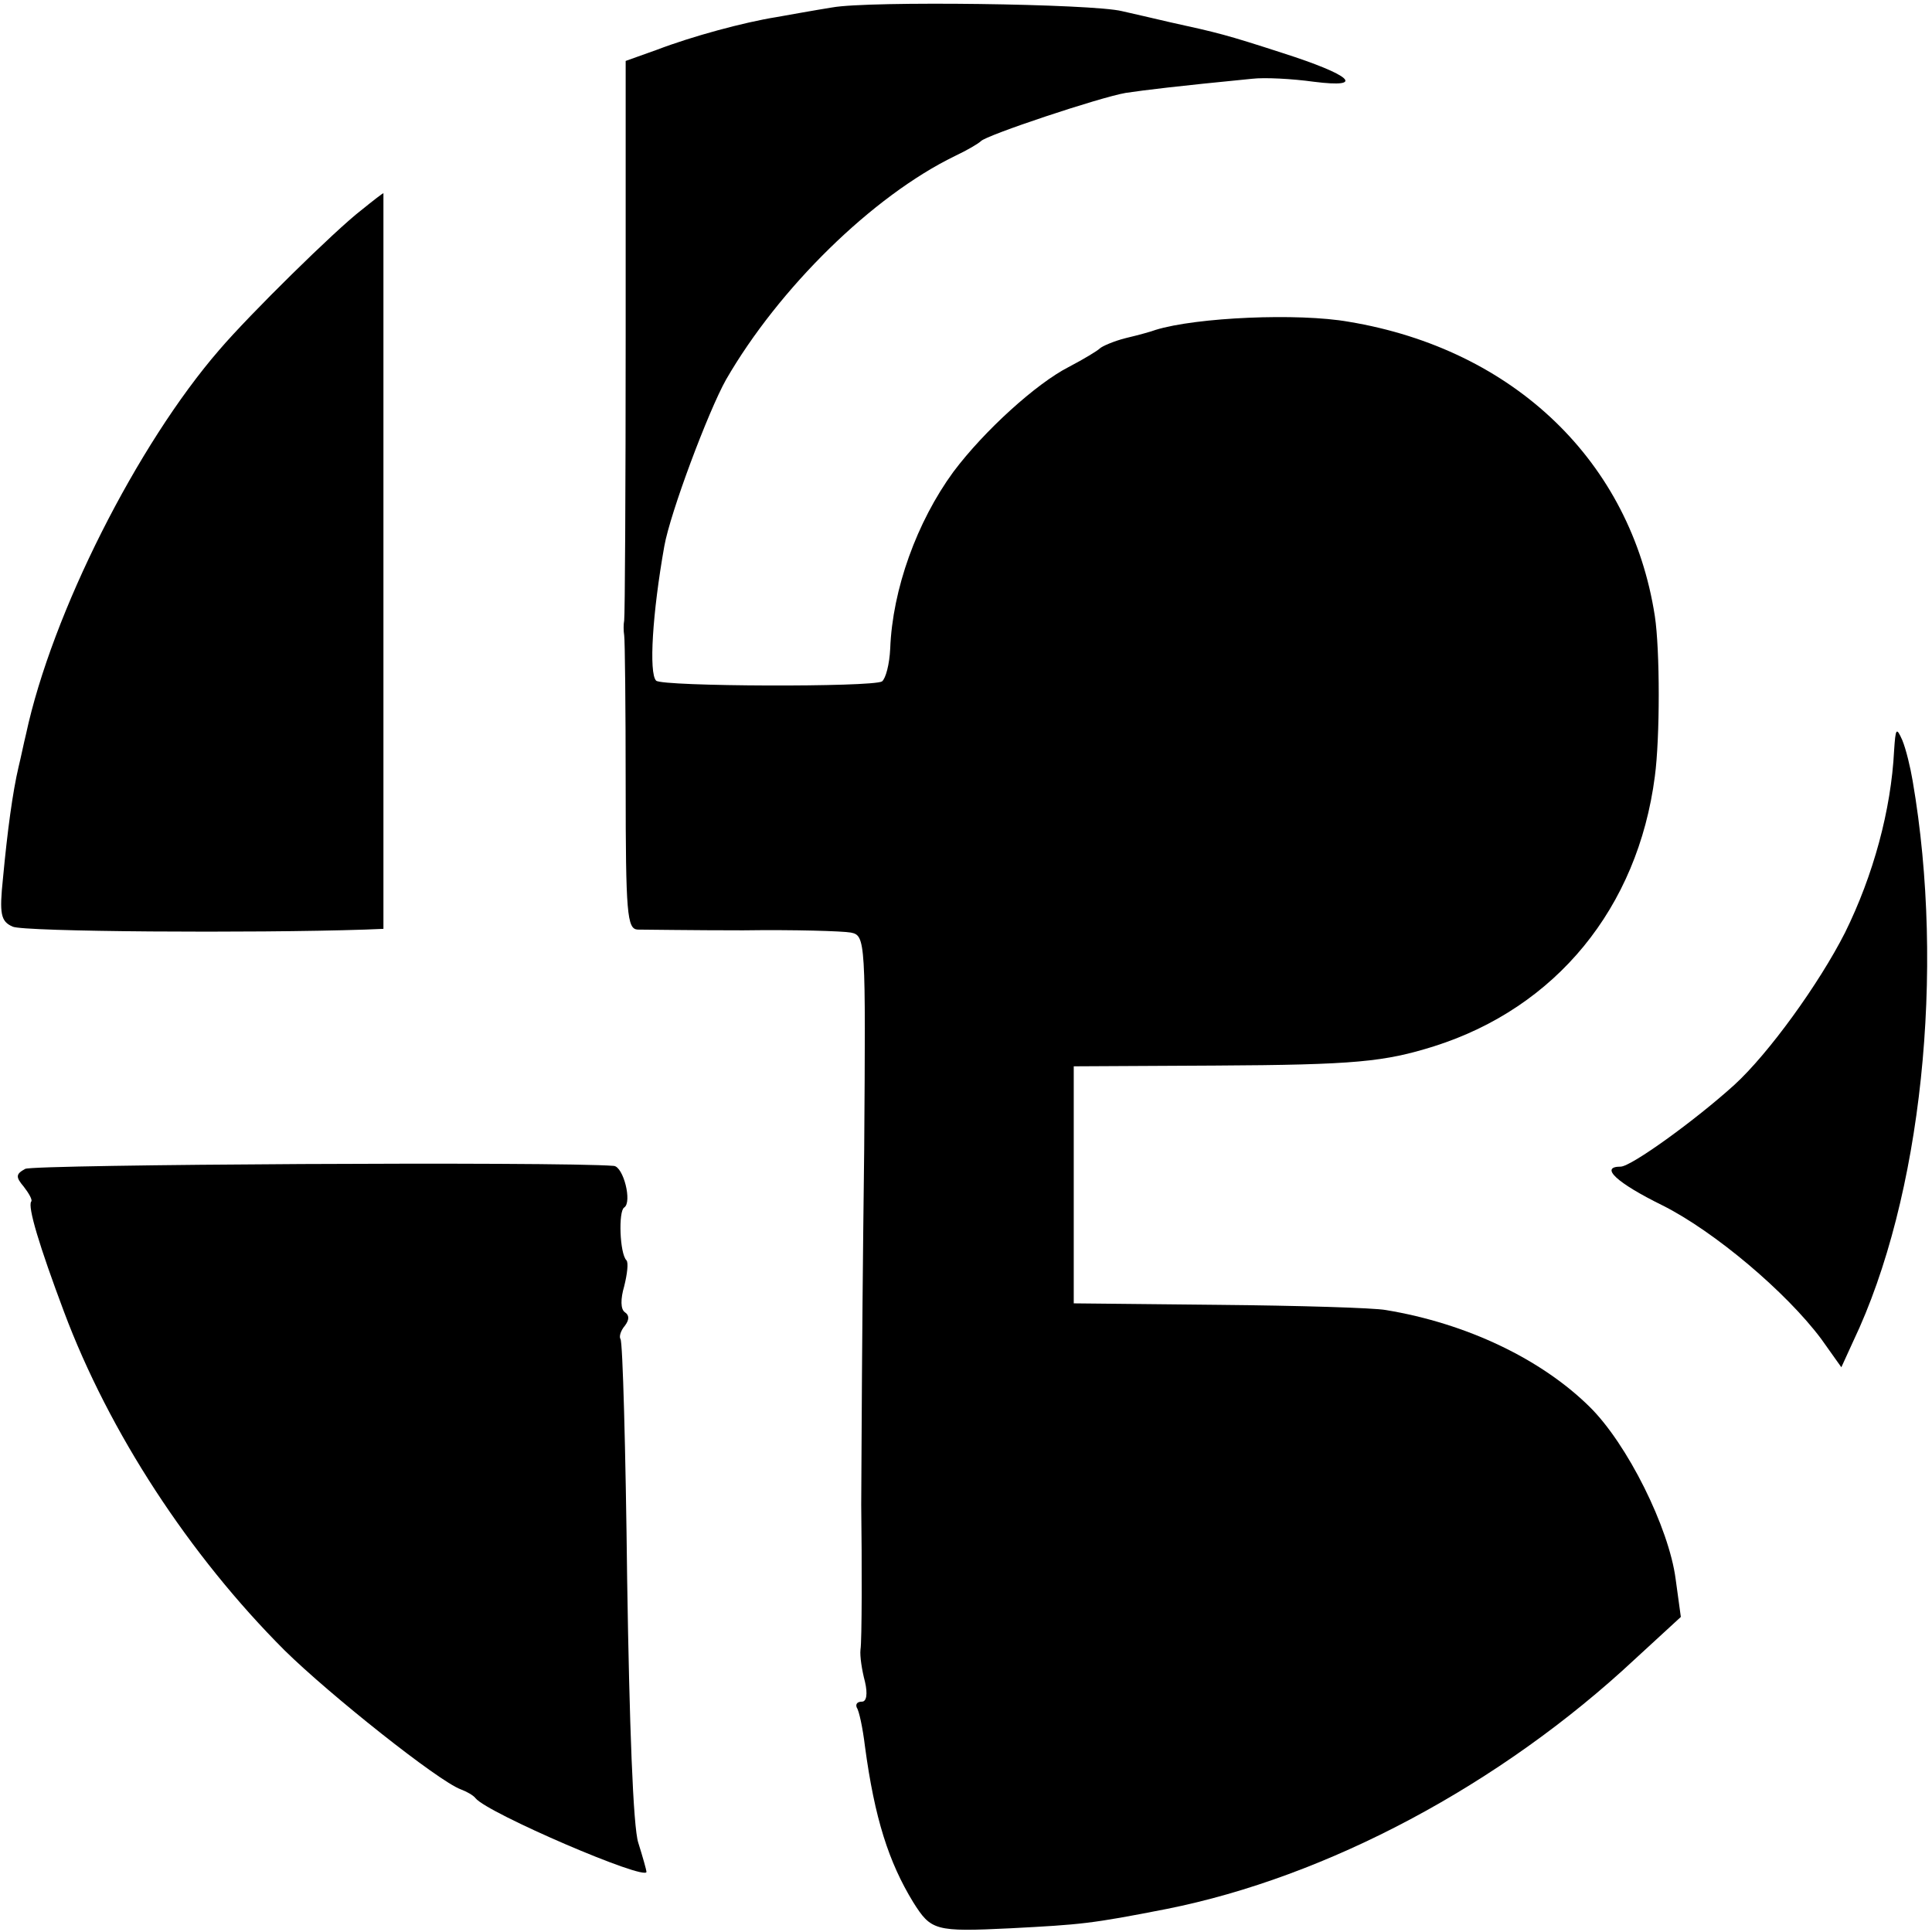 <?xml version="1.0" standalone="no"?>
<!DOCTYPE svg PUBLIC "-//W3C//DTD SVG 20010904//EN"
 "http://www.w3.org/TR/2001/REC-SVG-20010904/DTD/svg10.dtd">
<svg version="1.0" xmlns="http://www.w3.org/2000/svg"
 width="260pt" height="260pt" viewBox="0 0 260 260"
 preserveAspectRatio="xMidYMid meet">
<g transform="translate(0,260) scale(0.1,-0.1)"
fill="#000000" stroke="none">
<path d="M1120 2590 c-25 -4 -58 -10 -75 -13 -44 -7 -114 -26 -161 -44 l-42
-15 0 -371 c0 -205 -1 -376 -2 -382 -1 -5 -1 -14 0 -20 1 -5 2 -97 2 -202 0
-173 2 -193 16 -194 10 0 73 -1 142 -1 69 1 134 -1 145 -3 20 -4 20 -11 18
-292 -2 -158 -3 -295 -3 -303 0 -14 -1 -155 -1 -175 1 -78 1 -183 -1 -195 -1
-9 2 -28 6 -43 4 -17 2 -27 -4 -27 -6 0 -9 -3 -7 -8 3 -4 8 -27 11 -52 13 -97
32 -156 65 -210 24 -38 29 -40 131 -35 95 5 108 6 210 26 216 43 449 167 630
336 l62 57 -7 51 c-9 69 -65 182 -116 232 -65 64 -165 112 -274 130 -16 3
-118 6 -225 7 l-195 2 0 159 0 160 190 1 c189 1 228 5 295 26 164 52 274 186
297 363 7 52 7 170 0 216 -32 207 -189 359 -412 396 -68 12 -205 6 -260 -11
-5 -2 -23 -7 -40 -11 -16 -4 -32 -11 -35 -14 -3 -3 -21 -14 -42 -25 -43 -22
-113 -85 -155 -141 -49 -67 -82 -158 -85 -238 -1 -21 -6 -40 -11 -44 -13 -8
-296 -7 -304 1 -10 10 -5 91 11 181 8 45 59 181 83 224 71 123 197 247 308
301 17 8 32 17 35 20 7 8 160 59 195 65 27 4 68 9 170 19 17 2 54 0 83 -4 71
-9 51 9 -43 39 -74 24 -86 27 -150 41 -22 5 -51 12 -65 15 -40 10 -341 14
-390 5z"/>
<path d="M486 2317 c-35 -27 -150 -140 -191 -188 -110 -127 -225 -354 -260
-517 -3 -12 -7 -32 -10 -44 -8 -34 -15 -86 -21 -150 -5 -48 -3 -58 13 -65 14
-7 324 -9 474 -4 l25 1 0 495 c0 272 0 495 0 495 -1 0 -14 -10 -30 -23z"/>
<path d="M2549 1590 c-4 -80 -28 -168 -66 -245 -35 -69 -103 -163 -149 -205
-53 -48 -139 -110 -153 -110 -29 0 -5 -22 56 -52 70 -35 167 -117 214 -180
l27 -38 16 35 c92 193 124 498 80 754 -3 18 -9 43 -14 55 -8 18 -9 16 -11 -14z"/>
<path d="M34 1027 c-13 -7 -13 -11 -2 -24 7 -9 12 -18 10 -20 -5 -7 11 -60 44
-148 61 -163 169 -328 297 -456 61 -60 207 -176 237 -187 8 -3 17 -8 20 -12
16 -20 230 -112 230 -99 0 2 -5 20 -11 39 -7 21 -12 160 -15 354 -2 175 -6
321 -9 324 -2 3 0 11 6 18 6 8 6 14 0 18 -6 4 -6 18 -1 35 4 16 6 32 3 35 -9
9 -11 66 -3 71 11 7 -1 55 -14 56 -75 6 -781 2 -792 -4z"/>
</g>
</svg>
